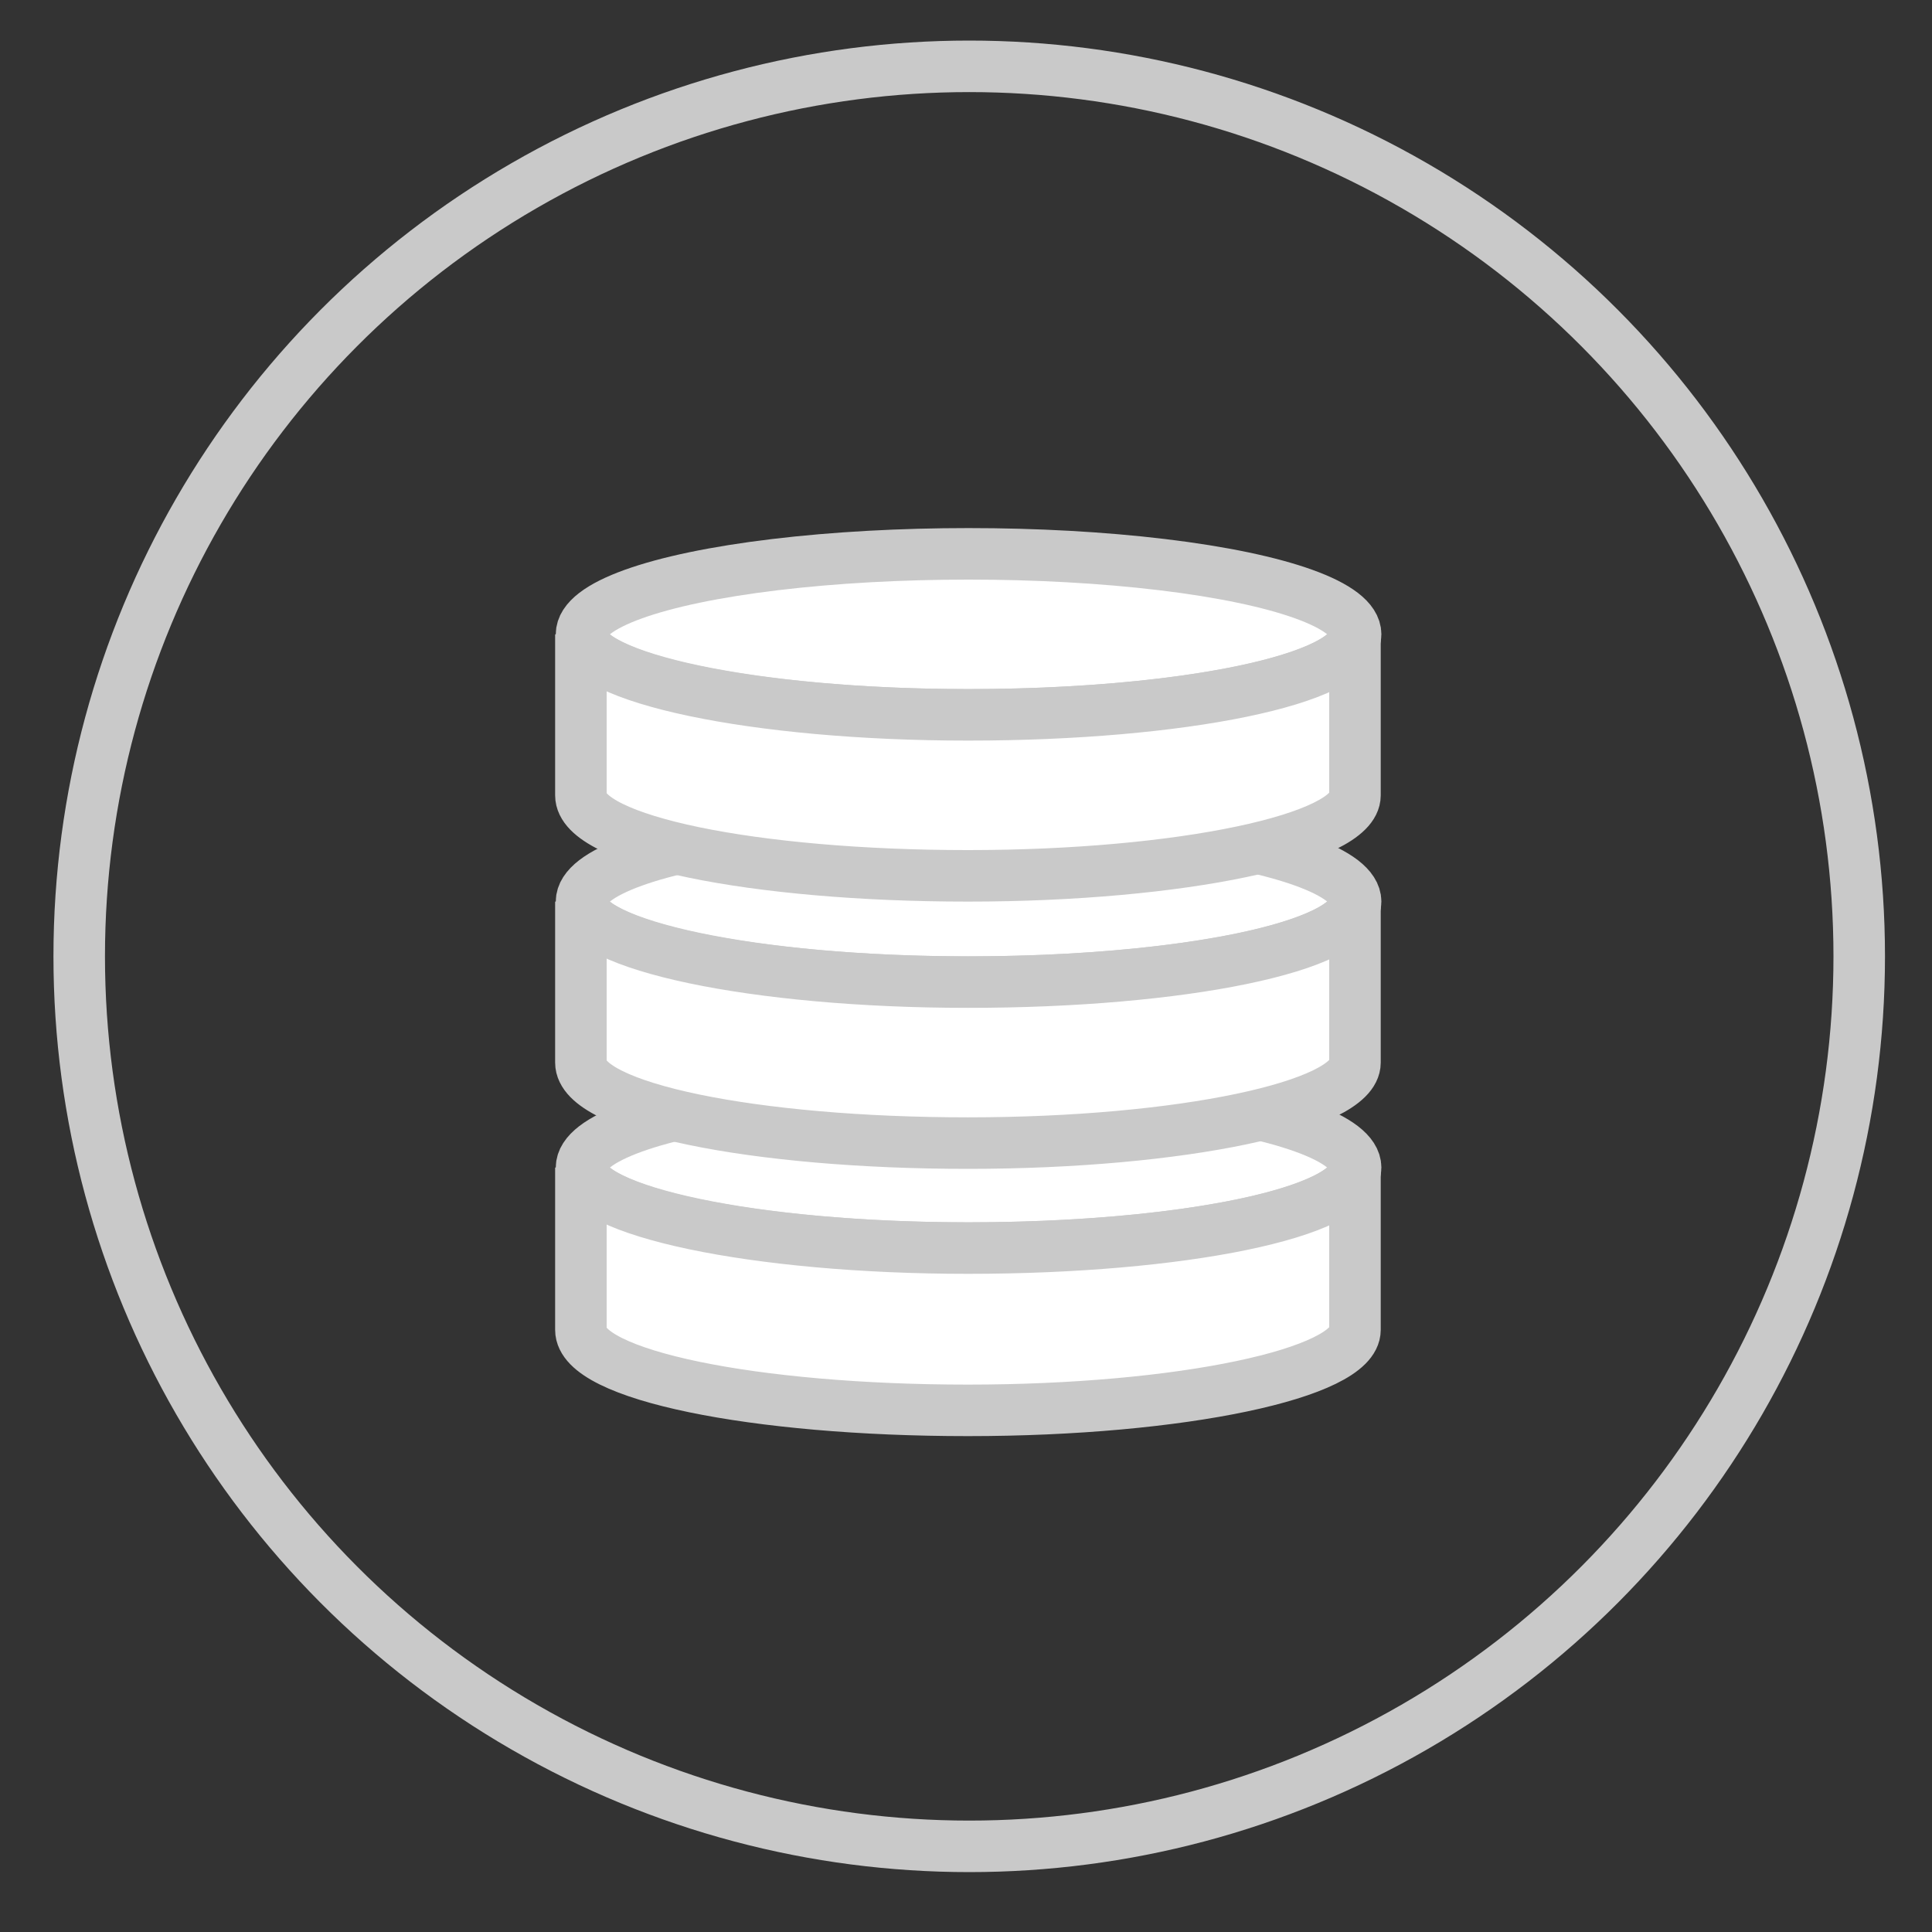 <?xml version="1.0" encoding="utf-8"?>
<!-- Generator: Adobe Illustrator 18.1.0, SVG Export Plug-In . SVG Version: 6.00 Build 0)  -->
<svg version="1.1" id="Layer_1" xmlns="http://www.w3.org/2000/svg" xmlns:xlink="http://www.w3.org/1999/xlink" x="0px" y="0px"
	 viewBox="0 0 300 300" enable-background="new 0 0 300 300" xml:space="preserve">
<rect x="0" y="0" width="300" height="300" fill="#333333" stroke="none"/>
<circle fill="none" stroke="#C9C9C9" stroke-width="8" stroke-miterlimit="10" cx="150.5" cy="148.5" r="138.2"/>
<g>
	<ellipse fill="#FFFFFF" stroke="#C9C9C9" stroke-width="8" stroke-miterlimit="10" cx="150.4" cy="181.3" rx="60.1" ry="12.5"/>
	<path fill="#FFFFFF" stroke="#C9C9C9" stroke-width="8" stroke-miterlimit="10" d="M90.2,206.5c0,7,26.9,12.5,60.1,12.5
		s60.1-5.8,60.1-12.5v-25.2c0,7-26.9,12.5-60.1,12.5s-60.1-5.8-60.1-12.5V206.5z"/>
</g>
<g>
	<ellipse fill="#FFFFFF" stroke="#C9C9C9" stroke-width="8" stroke-miterlimit="10" cx="150.4" cy="140" rx="60.1" ry="12.5"/>
	<path fill="#FFFFFF" stroke="#C9C9C9" stroke-width="8" stroke-miterlimit="10" d="M90.2,165c0,7,26.9,12.5,60.1,12.5
		s60.1-5.8,60.1-12.5v-25c0,7-26.9,12.5-60.1,12.5s-60.1-5.8-60.1-12.5V165z"/>
</g>
<g>
	<ellipse fill="#FFFFFF" stroke="#C9C9C9" stroke-width="8" stroke-miterlimit="10" cx="150.4" cy="98.5" rx="60.1" ry="12.5"/>
	<path fill="#FFFFFF" stroke="#C9C9C9" stroke-width="8" stroke-miterlimit="10" d="M90.2,123.5c0,7,26.9,12.5,60.1,12.5
		s60.1-5.8,60.1-12.5v-25c0,7-26.9,12.5-60.1,12.5s-60.1-5.8-60.1-12.5V123.5z"/>
</g>
</svg>
